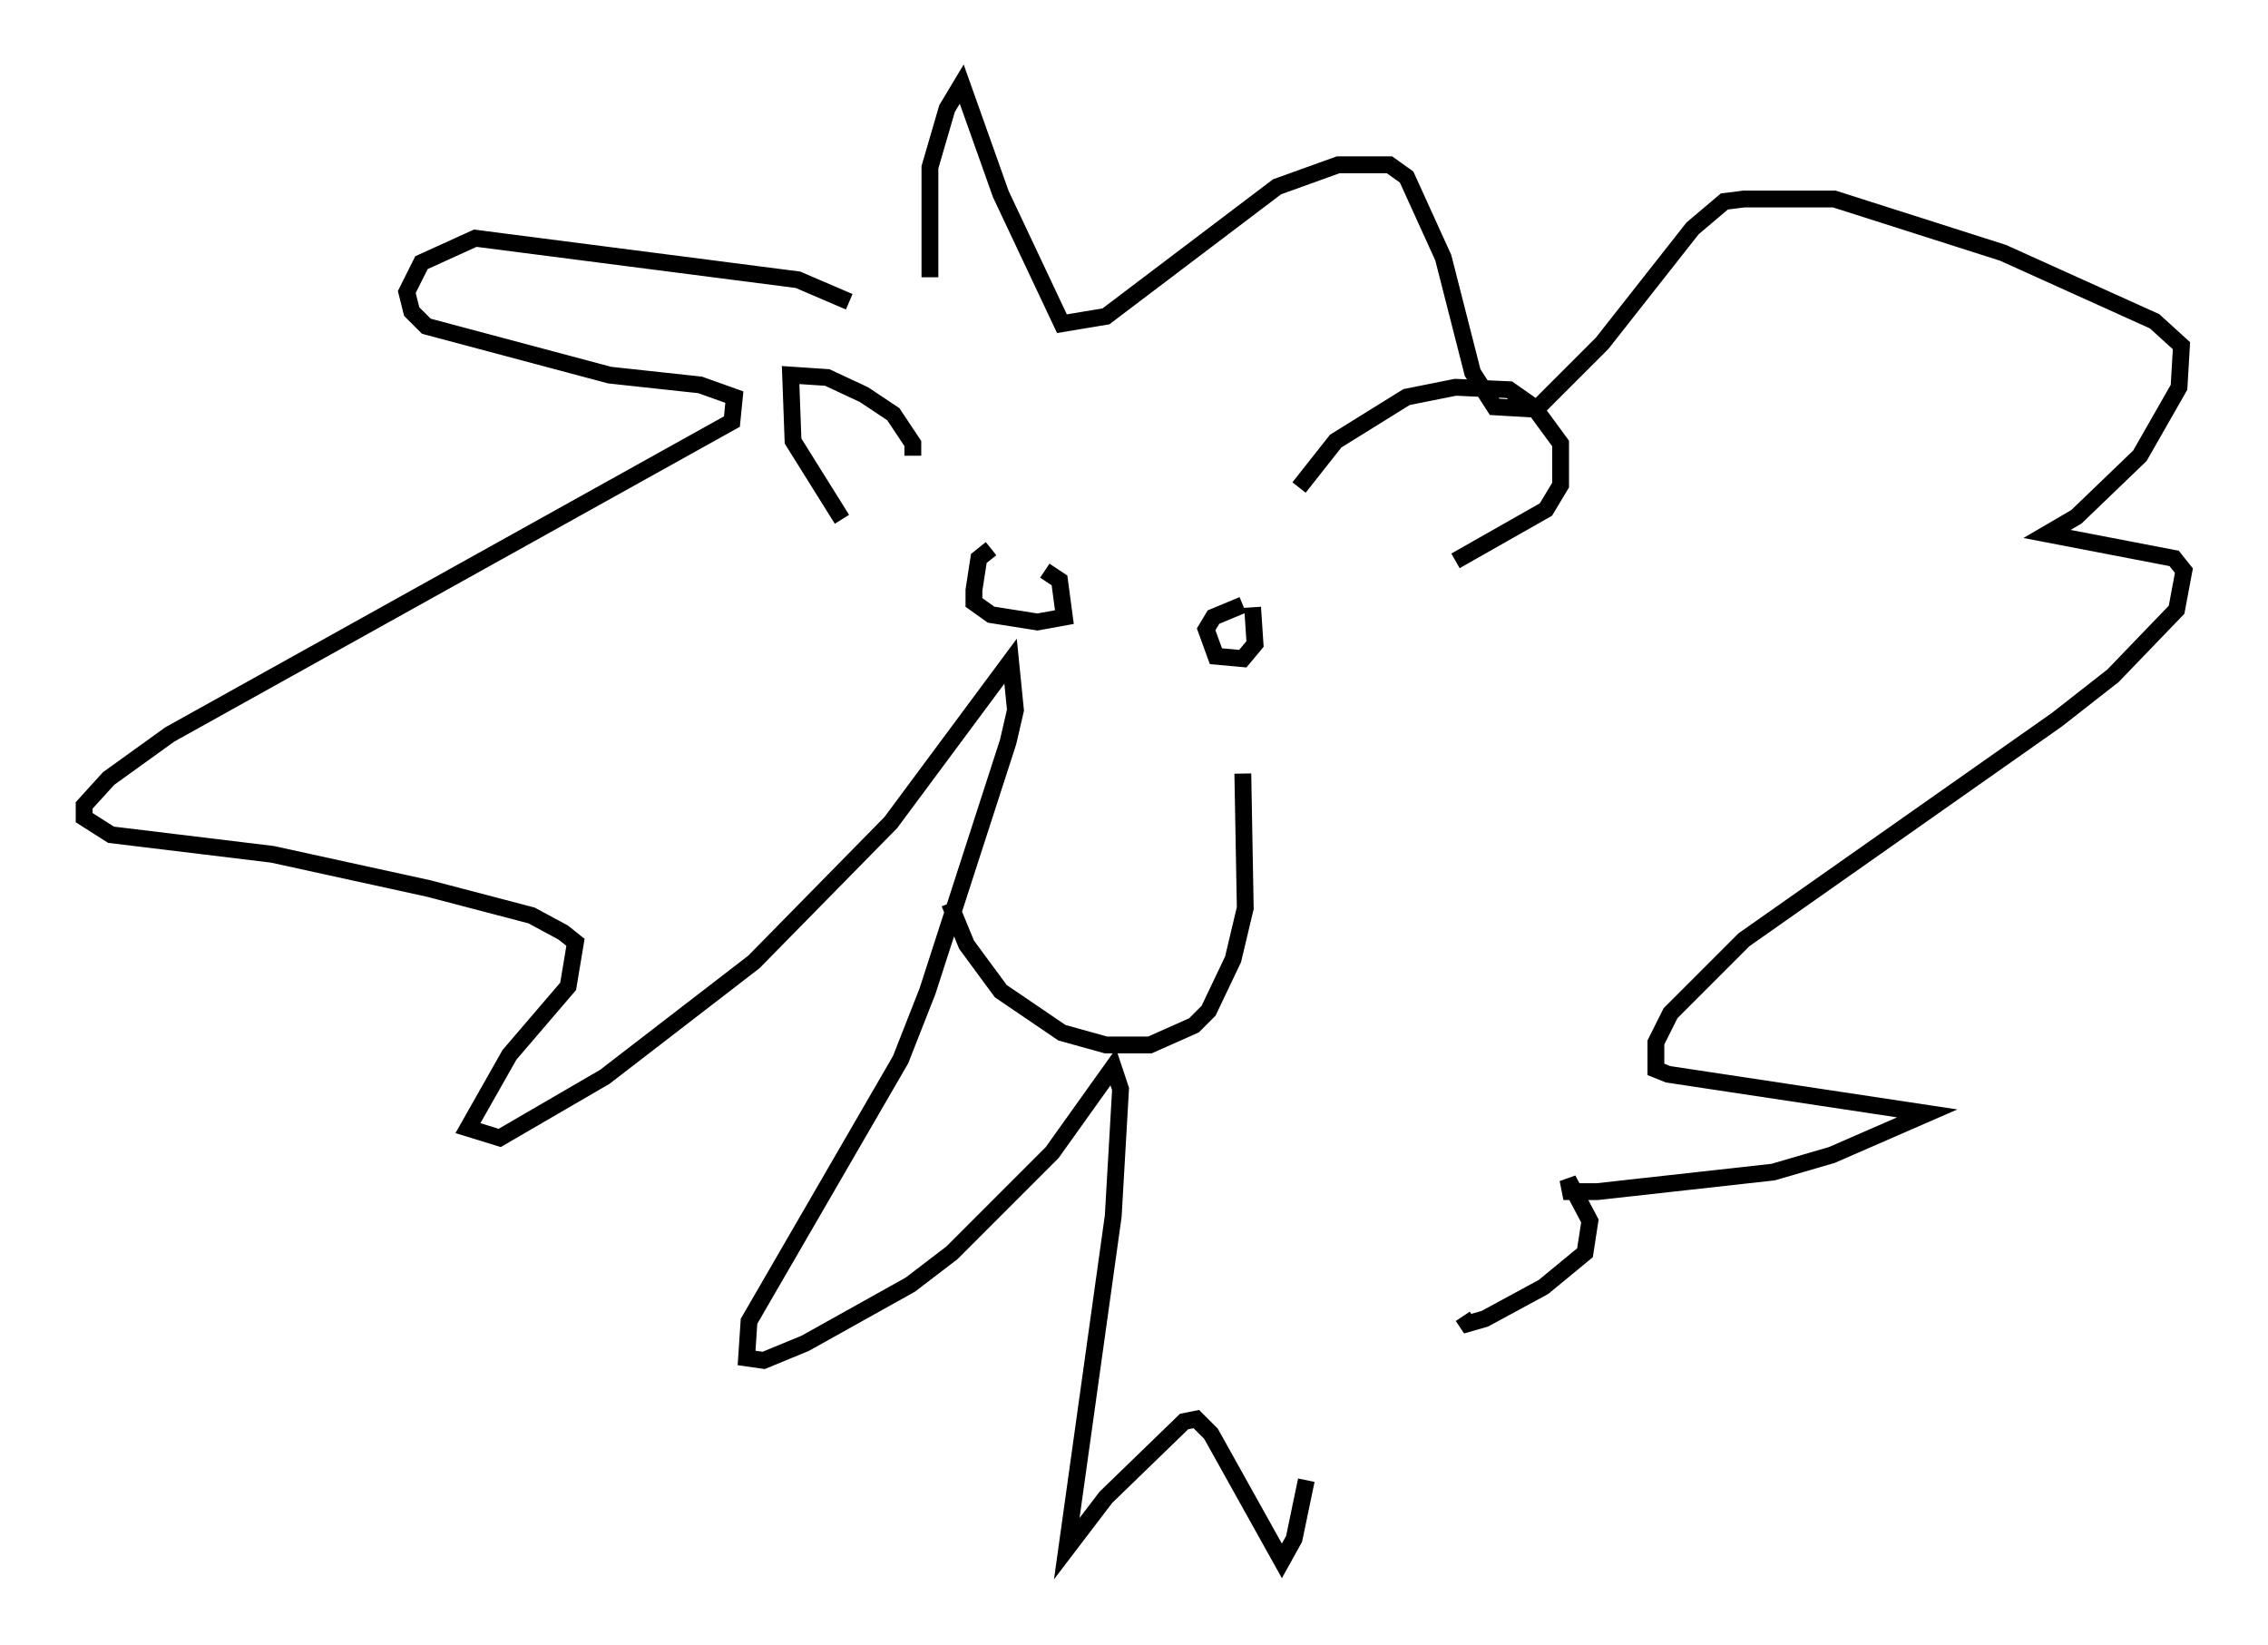 <?xml version="1.0" encoding="utf-8" ?>
<svg baseProfile="full" height="97.732" version="1.1" width="134.771" xmlns="http://www.w3.org/2000/svg" xmlns:ev="http://www.w3.org/2001/xml-events" xmlns:xlink="http://www.w3.org/1999/xlink"><defs /><rect fill="white" height="97.732" width="134.771" x="0" y="0" /><path d="M55.983, 49.883 m0.436, 3.777 l1.017, 2.469 2.034, 2.76 l3.631, 2.469 2.615, 0.726 l2.615, 0.0 2.615, -1.162 l0.872, -0.872 1.453, -3.05 l0.726, -3.05 -0.145, -7.989 m-14.961, -13.363 l-0.726, 0.581 -0.291, 1.888 l0.0, 0.726 1.017, 0.726 l2.76, 0.436 1.598, -0.291 l-0.291, -2.179 -0.872, -0.581 m11.765, 2.034 l-1.743, 0.726 -0.436, 0.726 l0.581, 1.598 1.598, 0.145 l0.726, -0.872 -0.145, -2.179 m2.76, -7.117 l2.179, -2.76 4.212, -2.615 l2.905, -0.581 3.196, 0.145 l1.453, 1.017 1.598, 2.179 l0.0, 2.469 -0.872, 1.453 l-5.374, 3.05 m-32.246, -6.246 l0.0, -0.726 -1.162, -1.743 l-1.743, -1.162 -2.179, -1.017 l-2.179, -0.145 0.145, 3.922 l2.905, 4.648 m5.229, -14.38 l0.0, -6.536 1.017, -3.486 l0.872, -1.453 2.324, 6.536 l3.631, 7.698 2.615, -0.436 l10.168, -7.698 3.631, -1.307 l3.05, 0.0 1.017, 0.726 l2.179, 4.793 1.743, 6.827 l1.307, 2.034 2.469, 0.145 l3.922, -3.922 5.374, -6.827 l1.888, -1.598 1.162, -0.145 l5.374, 0.0 10.022, 3.196 l9.006, 4.067 1.598, 1.453 l-0.145, 2.469 -2.324, 4.067 l-3.777, 3.631 -1.743, 1.017 l7.553, 1.453 0.581, 0.726 l-0.436, 2.324 -3.777, 3.922 l-3.341, 2.615 -18.592, 13.073 l-4.358, 4.358 -0.872, 1.743 l0.0, 1.598 0.726, 0.291 l15.397, 2.324 -5.665, 2.469 l-3.486, 1.017 -10.458, 1.162 l-1.598, 0.0 -0.145, -0.726 l1.307, 2.469 -0.291, 1.888 l-2.469, 2.034 -3.486, 1.888 l-1.017, 0.291 -0.291, -0.436 m-36.458, -60.279 l-3.05, -1.307 -19.173, -2.469 l-3.196, 1.453 -0.872, 1.743 l0.291, 1.162 0.872, 0.872 l10.894, 2.905 5.374, 0.581 l2.034, 0.726 -0.145, 1.453 l-33.408, 18.592 -3.631, 2.615 l-1.453, 1.598 0.0, 0.726 l1.598, 1.017 9.587, 1.162 l9.296, 2.034 6.101, 1.598 l1.888, 1.017 0.726, 0.581 l-0.436, 2.615 -3.486, 4.067 l-2.469, 4.358 1.888, 0.581 l6.246, -3.631 8.86, -6.827 l8.134, -8.279 7.117, -9.587 l0.291, 2.905 -0.436, 1.888 l-4.793, 14.816 -1.598, 4.067 l-9.006, 15.542 -0.145, 2.179 l1.017, 0.145 2.469, -1.017 l6.246, -3.486 2.469, -1.888 l5.955, -5.955 3.631, -5.084 l0.436, 1.307 -0.436, 7.553 l-2.76, 19.754 2.324, -3.05 l4.648, -4.503 0.726, -0.145 l0.872, 0.872 4.212, 7.553 l0.726, -1.307 0.726, -3.486 " fill="none" stroke="black" stroke-width="1" /></svg>
